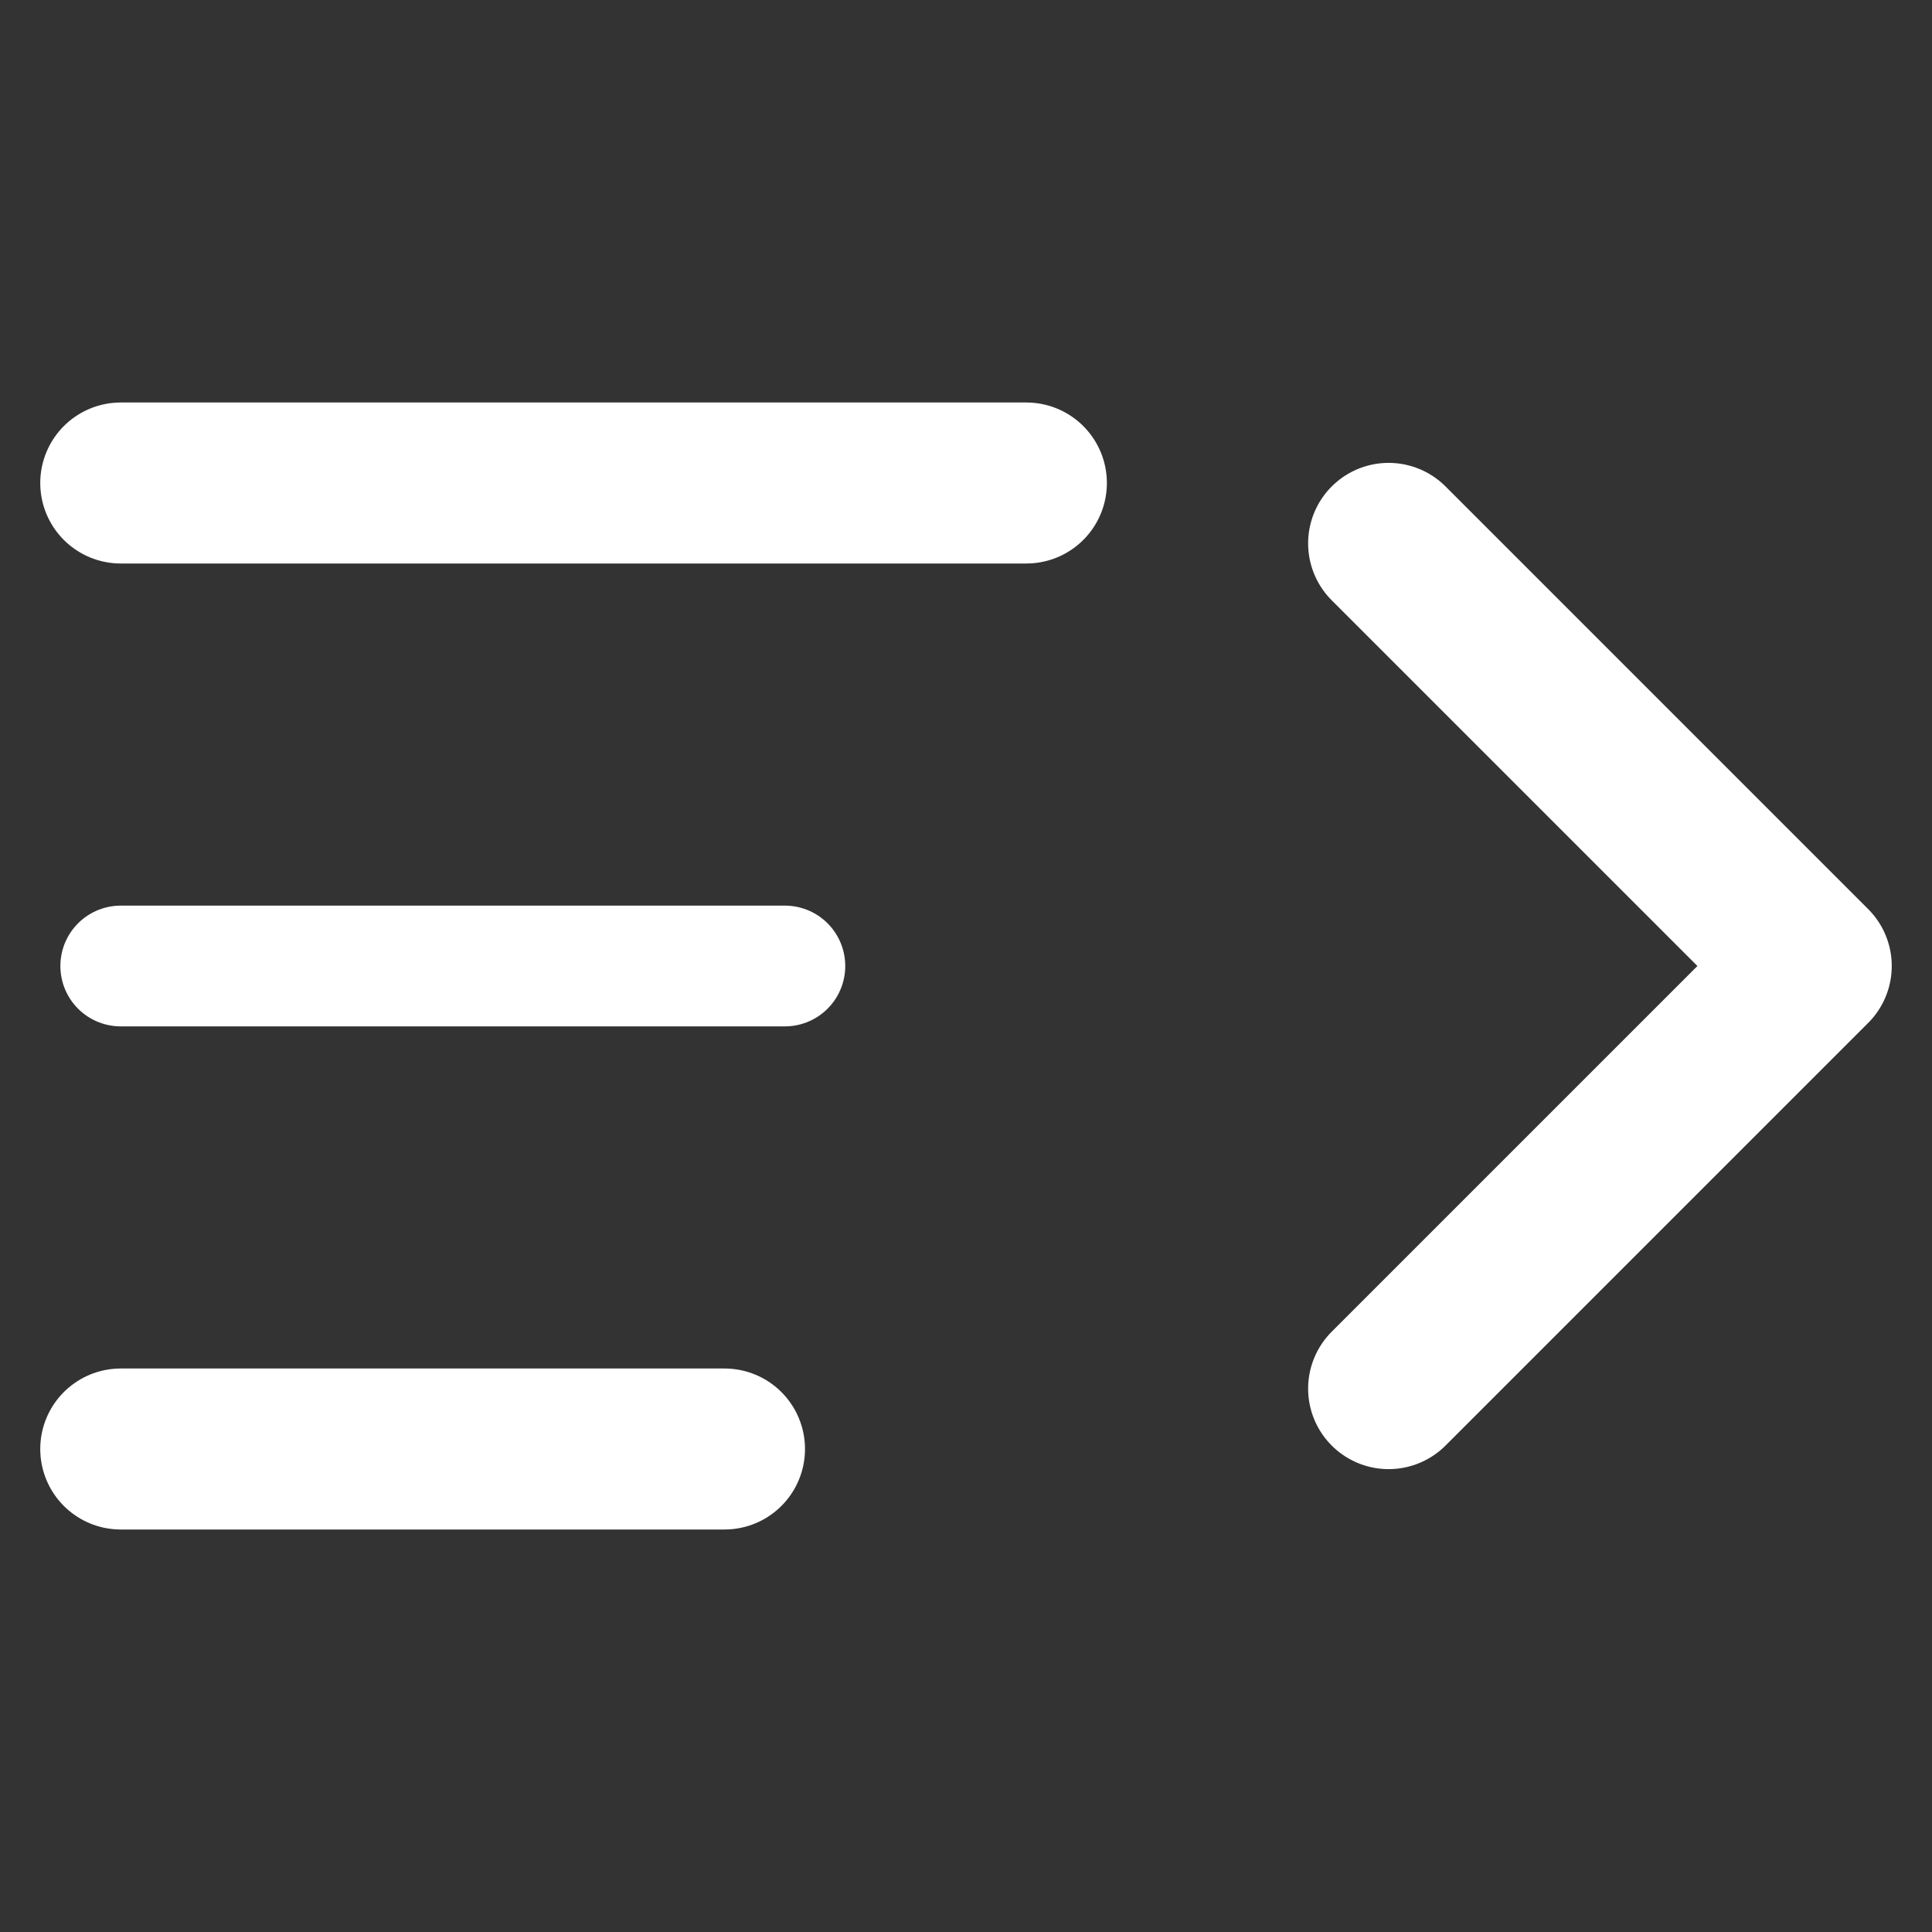 <svg width="24" height="24" viewBox="0 0 24 24" fill="none" xmlns="http://www.w3.org/2000/svg">
<rect x="0" y="0" width="24" height="24" fill="#333333" stroke="none"/>
<path d="M1.5 12H9.75" stroke="white" stroke-width="1.5" stroke-linecap="round" stroke-linejoin="round"/>
<path d="M1.5 6H12.75" stroke="white" stroke-width="2" stroke-linecap="round" stroke-linejoin="round"/>
<path d="M1.5 18H9" stroke="white" stroke-width="2" stroke-linecap="round" stroke-linejoin="round"/>
<path d="M17.25 6.75L22.5 12L17.25 17.25" stroke="white" stroke-width="2" stroke-linecap="round" stroke-linejoin="round"/>
</svg>
